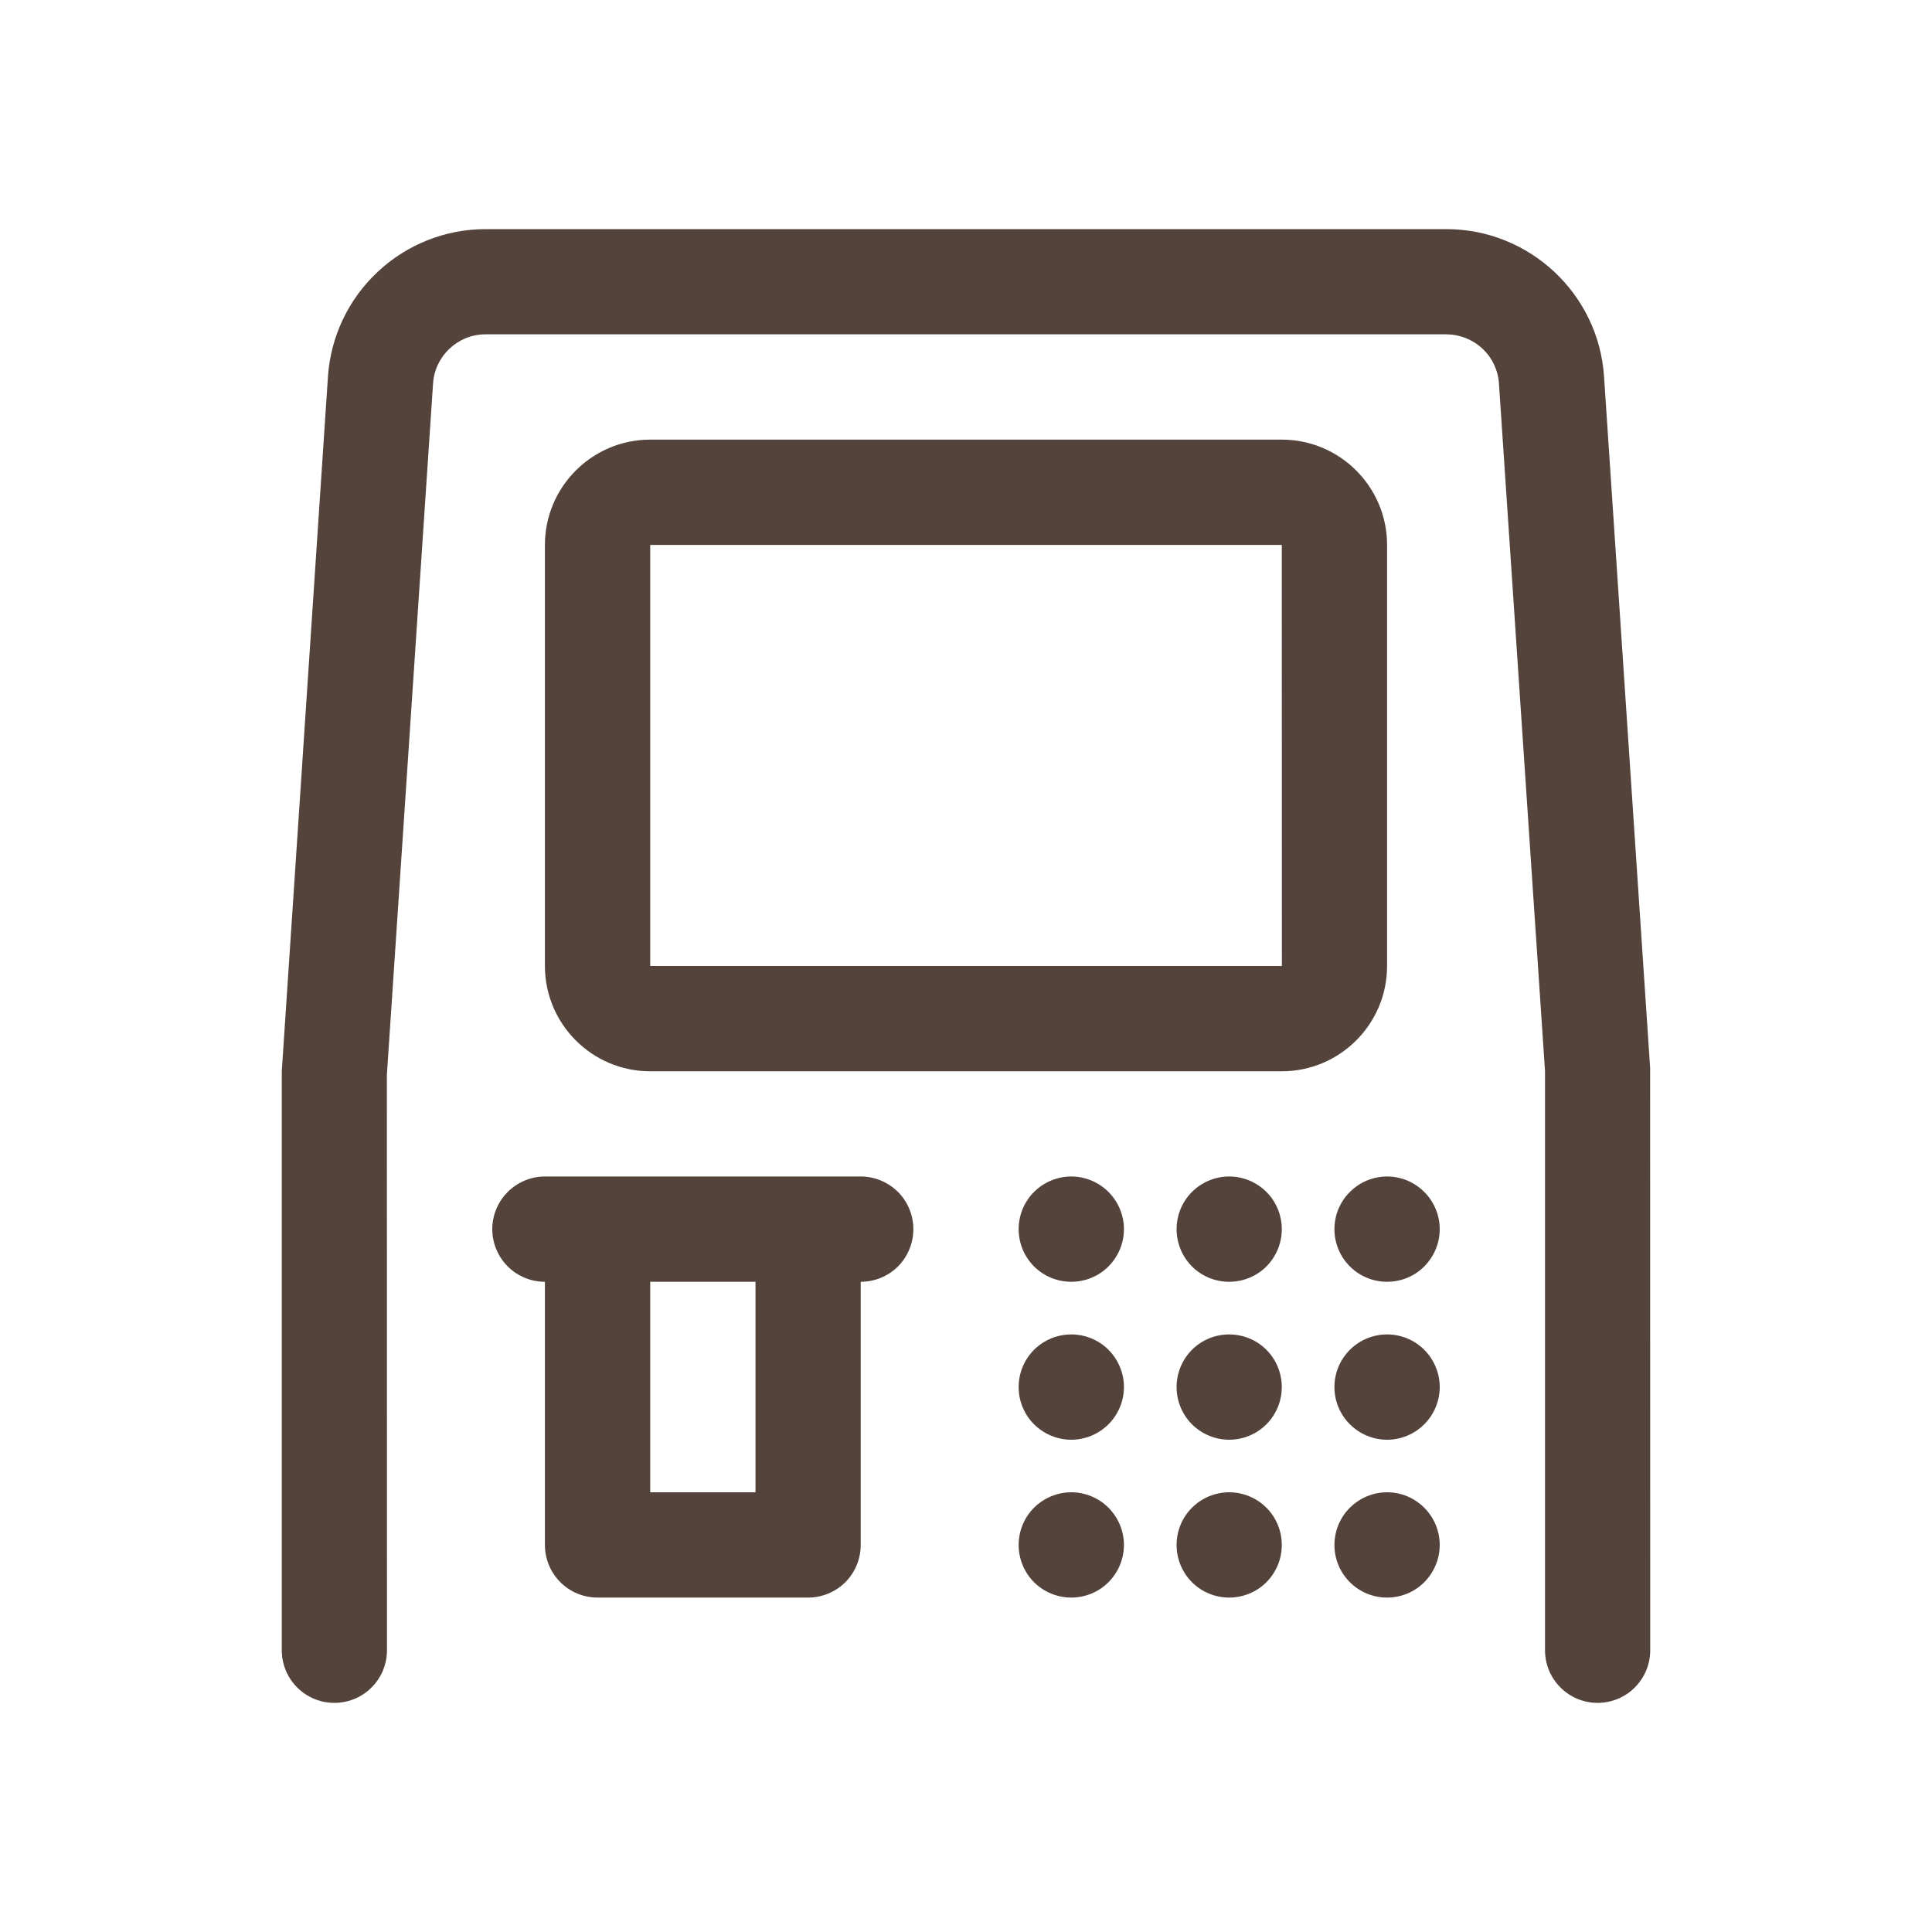 <svg width="20" height="20" viewBox="0 0 20 20" fill="none" xmlns="http://www.w3.org/2000/svg">
<g id="IconSimple / ATM">
<g id="icon">
<path d="M16.153 17.468C16.255 17.571 16.394 17.628 16.538 17.628C16.683 17.628 16.822 17.571 16.924 17.468C17.026 17.366 17.083 17.228 17.083 17.083L17.082 11.053L16.605 3.898C16.549 3.042 15.832 2.372 14.974 2.372H5.026C4.611 2.372 4.213 2.53 3.91 2.814C3.607 3.097 3.423 3.484 3.395 3.898L2.917 11.089V17.083C2.917 17.228 2.974 17.366 3.076 17.468C3.178 17.571 3.317 17.628 3.462 17.628C3.606 17.628 3.745 17.571 3.847 17.468C3.949 17.366 4.006 17.228 4.006 17.083L4.005 11.126L4.483 3.97C4.501 3.685 4.74 3.461 5.026 3.461H14.974C15.112 3.462 15.245 3.514 15.346 3.609C15.447 3.703 15.508 3.832 15.517 3.97L15.994 11.089V17.083C15.994 17.228 16.051 17.366 16.153 17.468Z" fill="#54433B"/>
<path fill-rule="evenodd" clip-rule="evenodd" d="M6.731 11.09H13.269C13.87 11.09 14.359 10.601 14.359 10V5.641C14.359 5.04 13.87 4.551 13.269 4.551H6.731C6.13 4.551 5.641 5.04 5.641 5.641V10C5.641 10.601 6.13 11.09 6.731 11.09ZM6.731 10V5.641H13.269L13.27 10H6.731Z" fill="#54433B"/>
<path fill-rule="evenodd" clip-rule="evenodd" d="M5.641 12.179H8.91C9.055 12.179 9.193 12.237 9.296 12.339C9.398 12.441 9.455 12.58 9.455 12.724C9.455 12.869 9.398 13.007 9.296 13.11C9.193 13.212 9.055 13.269 8.91 13.269V15.993C8.91 16.138 8.853 16.276 8.751 16.379C8.648 16.481 8.51 16.538 8.365 16.538H6.186C6.041 16.538 5.903 16.481 5.801 16.379C5.698 16.276 5.641 16.138 5.641 15.993V13.269C5.497 13.269 5.358 13.212 5.256 13.11C5.154 13.007 5.096 12.869 5.096 12.724C5.096 12.58 5.154 12.441 5.256 12.339C5.358 12.237 5.497 12.179 5.641 12.179ZM6.731 15.448H7.821V13.269H6.731V15.448Z" fill="#54433B"/>
<path d="M11.475 13.11C11.577 13.007 11.635 12.869 11.635 12.724C11.635 12.58 11.577 12.441 11.475 12.339C11.373 12.237 11.234 12.179 11.09 12.179C10.945 12.179 10.807 12.237 10.704 12.339C10.602 12.441 10.545 12.58 10.545 12.724C10.545 12.869 10.602 13.007 10.704 13.11C10.807 13.212 10.945 13.269 11.09 13.269C11.234 13.269 11.373 13.212 11.475 13.11Z" fill="#54433B"/>
<path d="M13.11 13.11C13.212 13.007 13.269 12.869 13.269 12.724C13.269 12.58 13.212 12.441 13.11 12.339C13.008 12.237 12.869 12.179 12.724 12.179C12.58 12.179 12.441 12.237 12.339 12.339C12.237 12.441 12.18 12.58 12.18 12.724C12.18 12.869 12.237 13.007 12.339 13.11C12.441 13.212 12.58 13.269 12.724 13.269C12.869 13.269 13.008 13.212 13.11 13.11Z" fill="#54433B"/>
<path d="M14.744 13.11C14.846 13.007 14.904 12.869 14.904 12.724C14.904 12.58 14.846 12.441 14.744 12.339C14.642 12.237 14.504 12.179 14.359 12.179C14.214 12.179 14.076 12.237 13.974 12.339C13.871 12.441 13.814 12.58 13.814 12.724C13.814 12.869 13.871 13.007 13.974 13.11C14.076 13.212 14.214 13.269 14.359 13.269C14.504 13.269 14.642 13.212 14.744 13.11Z" fill="#54433B"/>
<path d="M11.475 14.744C11.577 14.642 11.635 14.503 11.635 14.359C11.635 14.214 11.577 14.076 11.475 13.973C11.373 13.871 11.234 13.814 11.09 13.814C10.945 13.814 10.807 13.871 10.704 13.973C10.602 14.076 10.545 14.214 10.545 14.359C10.545 14.503 10.602 14.642 10.704 14.744C10.807 14.846 10.945 14.904 11.09 14.904C11.234 14.904 11.373 14.846 11.475 14.744Z" fill="#54433B"/>
<path d="M13.11 14.744C13.212 14.642 13.269 14.503 13.269 14.359C13.269 14.214 13.212 14.076 13.11 13.973C13.008 13.871 12.869 13.814 12.724 13.814C12.58 13.814 12.441 13.871 12.339 13.973C12.237 14.076 12.18 14.214 12.18 14.359C12.18 14.503 12.237 14.642 12.339 14.744C12.441 14.846 12.58 14.904 12.724 14.904C12.869 14.904 13.008 14.846 13.11 14.744Z" fill="#54433B"/>
<path d="M14.744 14.744C14.846 14.642 14.904 14.503 14.904 14.359C14.904 14.214 14.846 14.076 14.744 13.973C14.642 13.871 14.504 13.814 14.359 13.814C14.214 13.814 14.076 13.871 13.974 13.973C13.871 14.076 13.814 14.214 13.814 14.359C13.814 14.503 13.871 14.642 13.974 14.744C14.076 14.846 14.214 14.904 14.359 14.904C14.504 14.904 14.642 14.846 14.744 14.744Z" fill="#54433B"/>
<path d="M11.475 16.379C11.577 16.276 11.635 16.138 11.635 15.993C11.635 15.849 11.577 15.71 11.475 15.608C11.373 15.506 11.234 15.448 11.09 15.448C10.945 15.448 10.807 15.506 10.704 15.608C10.602 15.71 10.545 15.849 10.545 15.993C10.545 16.138 10.602 16.276 10.704 16.379C10.807 16.481 10.945 16.538 11.09 16.538C11.234 16.538 11.373 16.481 11.475 16.379Z" fill="#54433B"/>
<path d="M13.11 16.379C13.212 16.276 13.269 16.138 13.269 15.993C13.269 15.849 13.212 15.71 13.11 15.608C13.008 15.506 12.869 15.448 12.724 15.448C12.58 15.448 12.441 15.506 12.339 15.608C12.237 15.71 12.18 15.849 12.18 15.993C12.18 16.138 12.237 16.276 12.339 16.379C12.441 16.481 12.58 16.538 12.724 16.538C12.869 16.538 13.008 16.481 13.11 16.379Z" fill="#54433B"/>
<path d="M14.744 16.379C14.846 16.276 14.904 16.138 14.904 15.993C14.904 15.849 14.846 15.71 14.744 15.608C14.642 15.506 14.504 15.448 14.359 15.448C14.214 15.448 14.076 15.506 13.974 15.608C13.871 15.71 13.814 15.849 13.814 15.993C13.814 16.138 13.871 16.276 13.974 16.379C14.076 16.481 14.214 16.538 14.359 16.538C14.504 16.538 14.642 16.481 14.744 16.379Z" fill="#54433B"/>
</g>
</g>
</svg>
